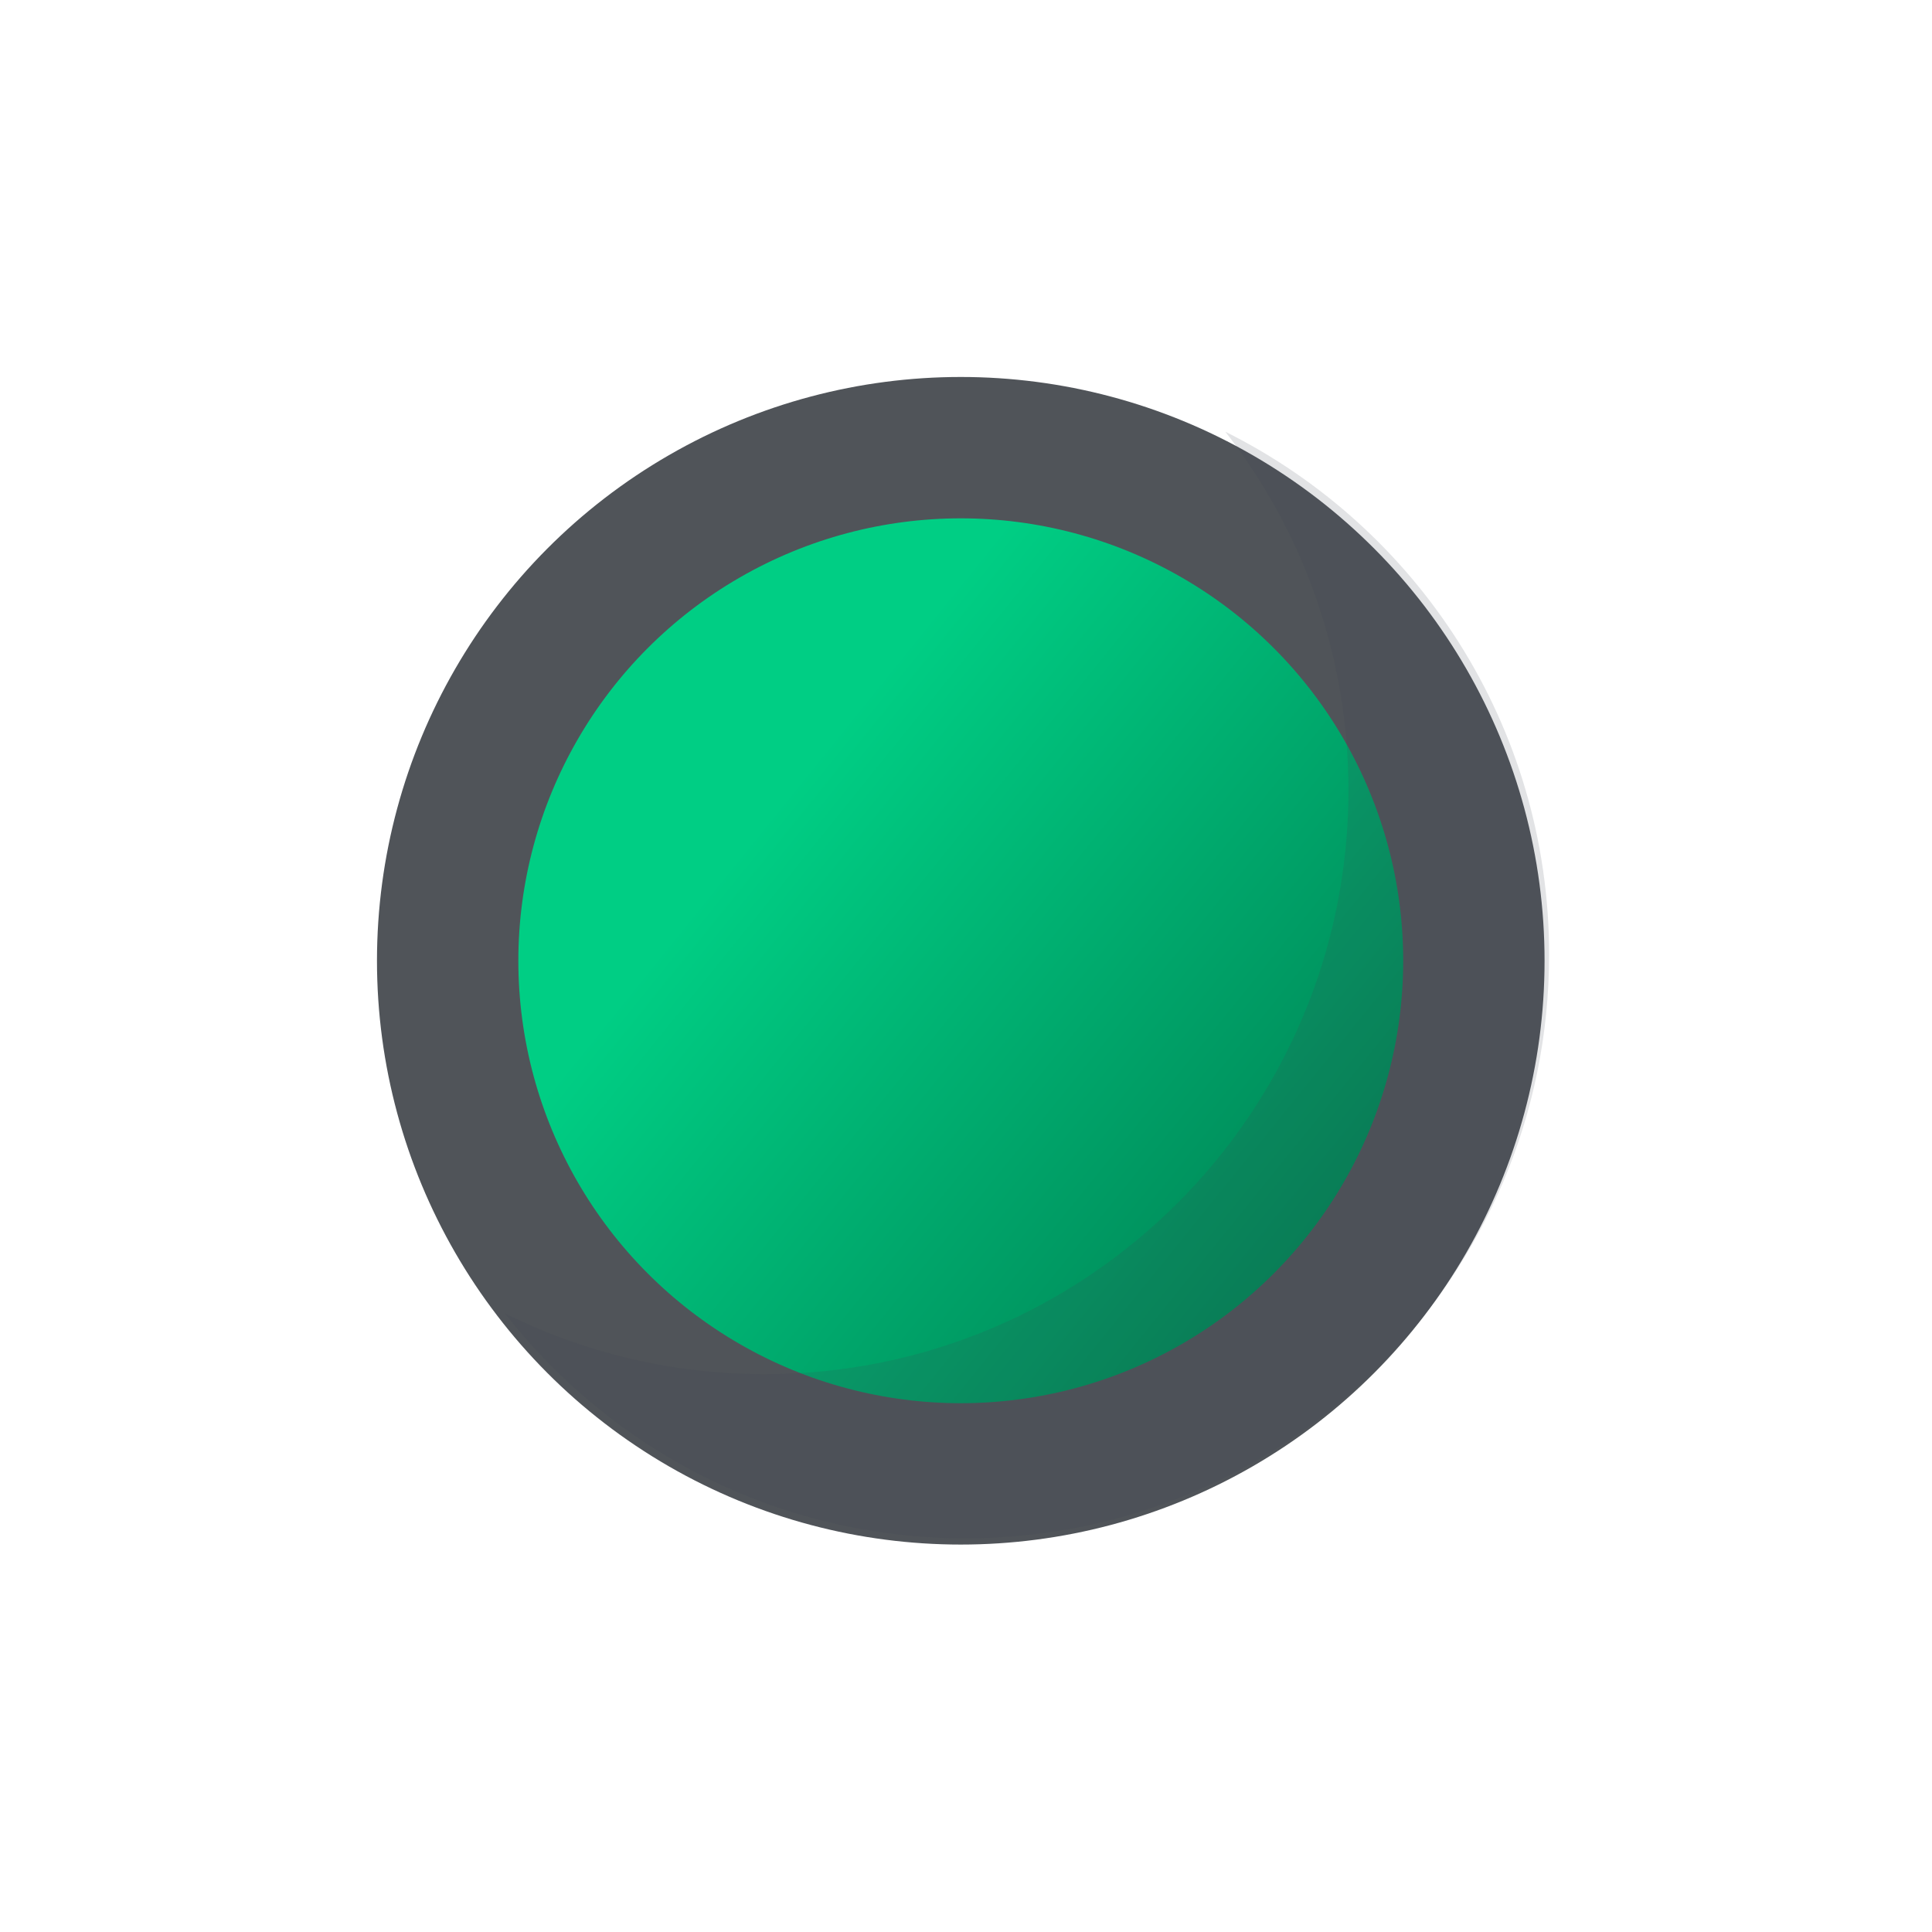 <svg width="82" height="82" viewBox="0 0 82 82" fill="none" xmlns="http://www.w3.org/2000/svg">
<g filter="url(#filter0_d_445_8818)">
<circle cx="40.778" cy="27.778" r="21.778" fill="url(#paint0_linear_445_8818)" stroke="#505459" stroke-width="6"/>
<g style="mix-blend-mode:color-burn">
<path fill-rule="evenodd" clip-rule="evenodd" d="M32.454 45.323C46.139 45.323 57.232 34.23 57.232 20.545C57.232 14.806 55.281 9.523 52.006 5.323C60.153 9.381 65.749 17.794 65.749 27.514C65.749 41.198 54.656 52.292 40.972 52.292C33.026 52.292 25.955 48.552 21.42 42.737C24.743 44.392 28.49 45.323 32.454 45.323Z" fill="#3C4856" fill-opacity="0.15"/>
</g>
</g>
<defs>
<filter id="filter0_d_445_8818" x="0" y="0" width="81.749" height="81.555" filterUnits="userSpaceOnUse" color-interpolation-filters="sRGB">
<feFlood flood-opacity="0" result="BackgroundImageFix"/>
<feColorMatrix in="SourceAlpha" type="matrix" values="0 0 0 0 0 0 0 0 0 0 0 0 0 0 0 0 0 0 127 0" result="hardAlpha"/>
<feOffset dy="13"/>
<feGaussianBlur stdDeviation="8"/>
<feComposite in2="hardAlpha" operator="out"/>
<feColorMatrix type="matrix" values="0 0 0 0 0.075 0 0 0 0 0.855 0 0 0 0 0.491 0 0 0 0.34 0"/>
<feBlend mode="normal" in2="BackgroundImageFix" result="effect1_dropShadow_445_8818"/>
<feBlend mode="normal" in="SourceGraphic" in2="effect1_dropShadow_445_8818" result="shape"/>
</filter>
<linearGradient id="paint0_linear_445_8818" x1="65.555" y1="47.79" x2="16" y2="7.765" gradientUnits="userSpaceOnUse">
<stop stop-color="#006843"/>
<stop offset="0.66" stop-color="#00CE84"/>
</linearGradient>
</defs>
</svg>
